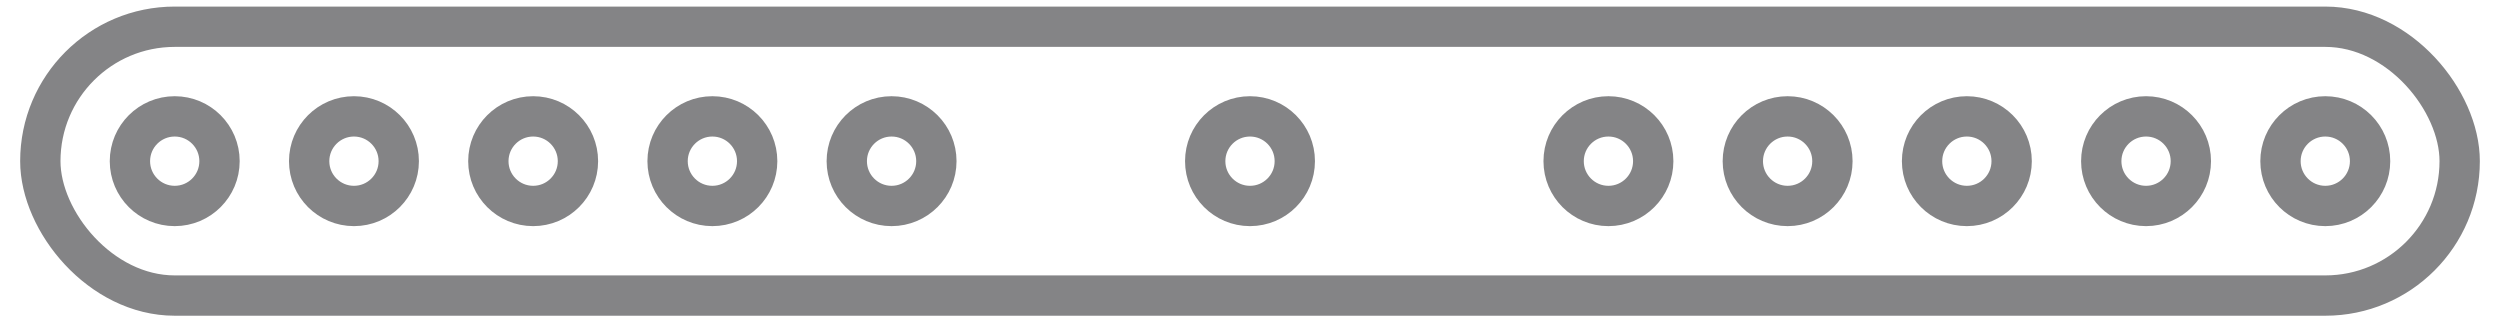 <svg width="62" height="8" viewBox="0 0 62 8" fill="none" xmlns="http://www.w3.org/2000/svg">
<g id="6">
<rect id="&#231;&#159;&#169;&#229;&#189;&#162;" opacity="0.539" x="1" y="0.663" width="60" height="6.667" rx="3.333" stroke="#1A1A1E"/>
<circle id="&#230;&#164;&#173;&#229;&#156;&#134;&#229;&#189;&#162;" opacity="0.539" cx="4.333" cy="3.997" r="1.111" stroke="#1A1A1E"/>
<circle id="&#230;&#164;&#173;&#229;&#156;&#134;&#229;&#189;&#162;_2" opacity="0.539" cx="8.778" cy="3.997" r="1.111" stroke="#1A1A1E"/>
<circle id="&#230;&#164;&#173;&#229;&#156;&#134;&#229;&#189;&#162;_3" opacity="0.539" cx="13.222" cy="3.997" r="1.111" stroke="#1A1A1E"/>
<circle id="&#230;&#164;&#173;&#229;&#156;&#134;&#229;&#189;&#162;_4" opacity="0.539" cx="17.667" cy="3.997" r="1.111" stroke="#1A1A1E"/>
<circle id="&#230;&#164;&#173;&#229;&#156;&#134;&#229;&#189;&#162;_5" opacity="0.539" cx="22.111" cy="3.997" r="1.111" stroke="#1A1A1E"/>
<circle id="&#230;&#164;&#173;&#229;&#156;&#134;&#229;&#189;&#162;_6" opacity="0.539" cx="31" cy="3.997" r="1.111" stroke="#1A1A1E"/>
<circle id="&#230;&#164;&#173;&#229;&#156;&#134;&#229;&#189;&#162;_7" opacity="0.539" cx="53.222" cy="3.997" r="1.111" stroke="#1A1A1E"/>
<circle id="&#230;&#164;&#173;&#229;&#156;&#134;&#229;&#189;&#162;_8" opacity="0.539" cx="57.667" cy="3.997" r="1.111" stroke="#1A1A1E"/>
<circle id="&#230;&#164;&#173;&#229;&#156;&#134;&#229;&#189;&#162;_9" opacity="0.539" cx="39.889" cy="3.997" r="1.111" stroke="#1A1A1E"/>
<circle id="&#230;&#164;&#173;&#229;&#156;&#134;&#229;&#189;&#162;_10" opacity="0.539" cx="44.333" cy="3.997" r="1.111" stroke="#1A1A1E"/>
<circle id="&#230;&#164;&#173;&#229;&#156;&#134;&#229;&#189;&#162;_11" opacity="0.539" cx="48.778" cy="3.997" r="1.111" stroke="#1A1A1E"/>
</g>
</svg>
